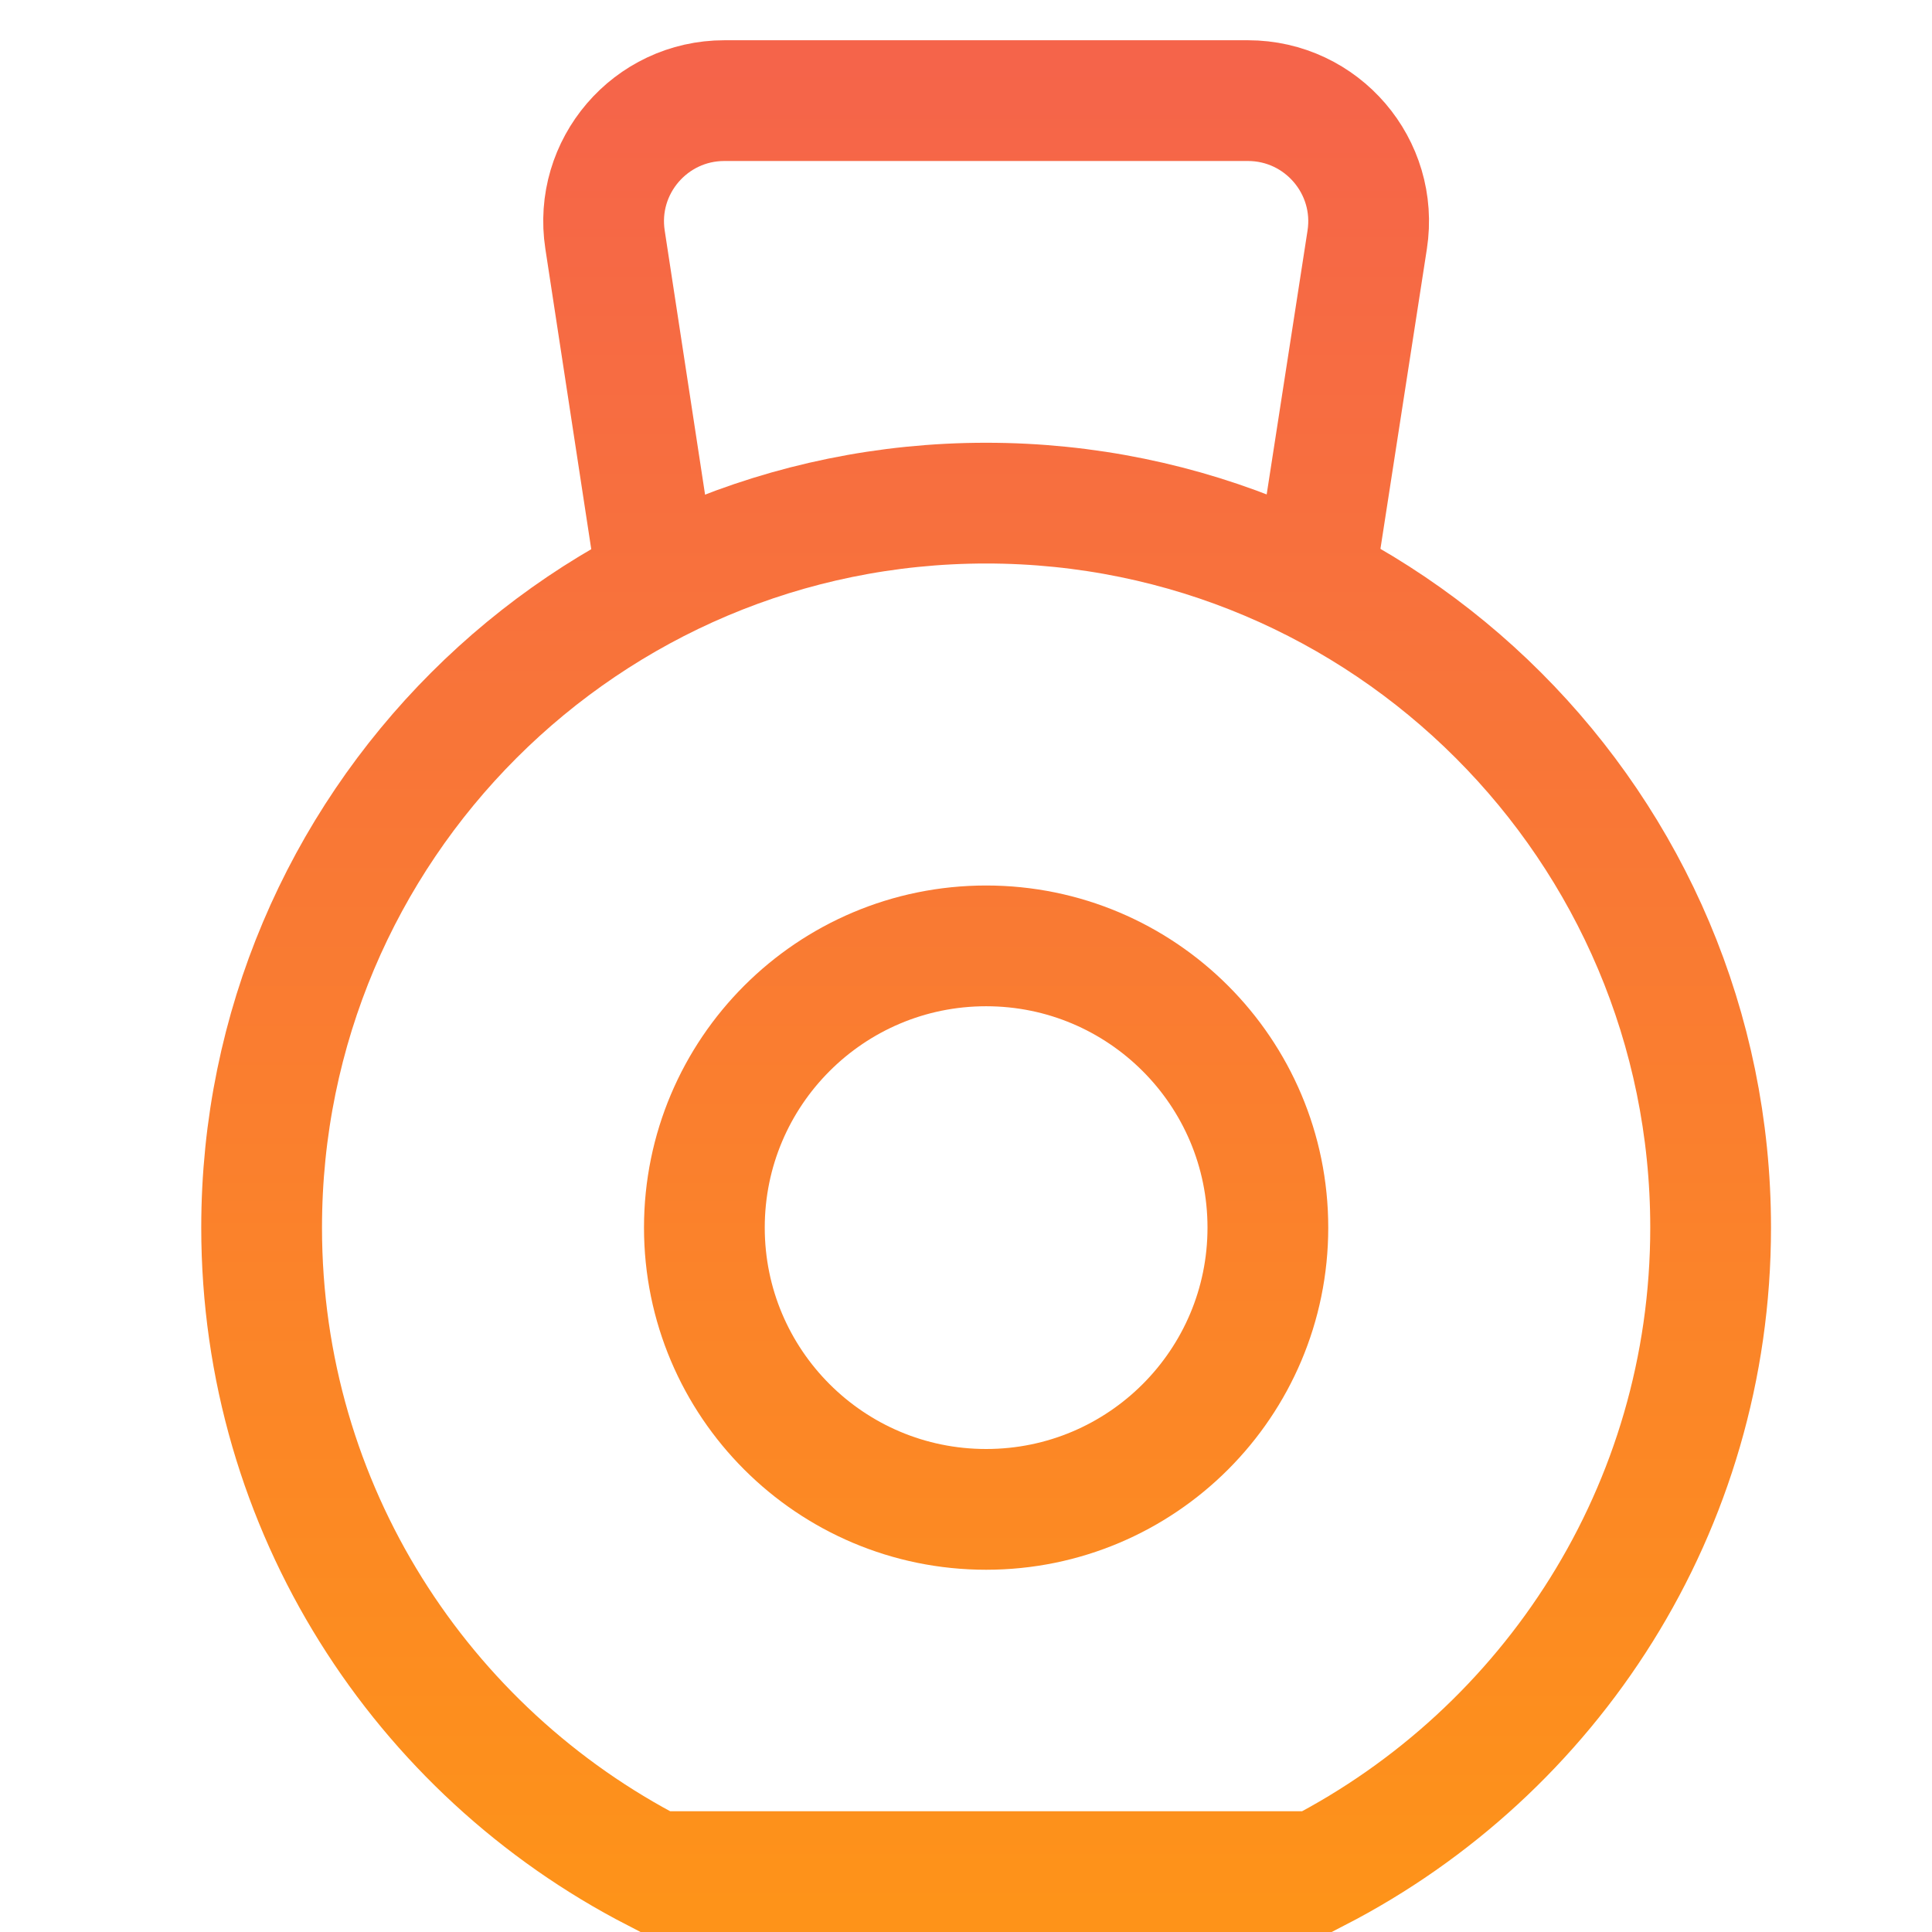 <svg version="1.1" xmlns="http://www.w3.org/2000/svg" xmlns:xlink="http://www.w3.org/1999/xlink" x="0px" y="0px" viewBox="0 0 48 48" xml:space="preserve" width="48" height="48"><defs xmlns="http://www.w3.org/2000/svg"><linearGradient gradientUnits="userSpaceOnUse" id="grad300085" x1="0%" y1="0%" x2="0%" y2="100%"><stop offset="0%" stop-color="rgb(245, 99, 75)"></stop><stop offset="100%" stop-color="rgb(254, 148, 24)"></stop></linearGradient></defs><g class="nc-icon-wrapper" fill="#444444" transform="translate(0.5, 0.5)"><path data-cap="butt" fill="none" stroke="url(#grad300085)" stroke-width="3" stroke-miterlimit="10" d="M15.831,13.956 l-1.299-8.5C14.252,3.639,15.658,2,17.497,2h13.006 c1.839,0,3.245,1.639,2.965,3.456l-1.315,8.492" stroke-linejoin="miter" stroke-linecap="butt"></path> <path fill="none" stroke="url(#grad300085)" stroke-width="3" stroke-linecap="square" stroke-miterlimit="10" d="M15.778,46h16.444 C38.024,43.012,42,36.976,42,30c0-9.941-8.059-18-18-18S6,20.059,6,30 C6,36.976,9.976,43.012,15.778,46z" stroke-linejoin="miter"></path> <circle data-color="color-2" fill="none" stroke="url(#grad300085)" stroke-width="3" stroke-linecap="square" stroke-miterlimit="10" cx="24" cy="30" r="7" stroke-linejoin="miter"></circle></g></svg>